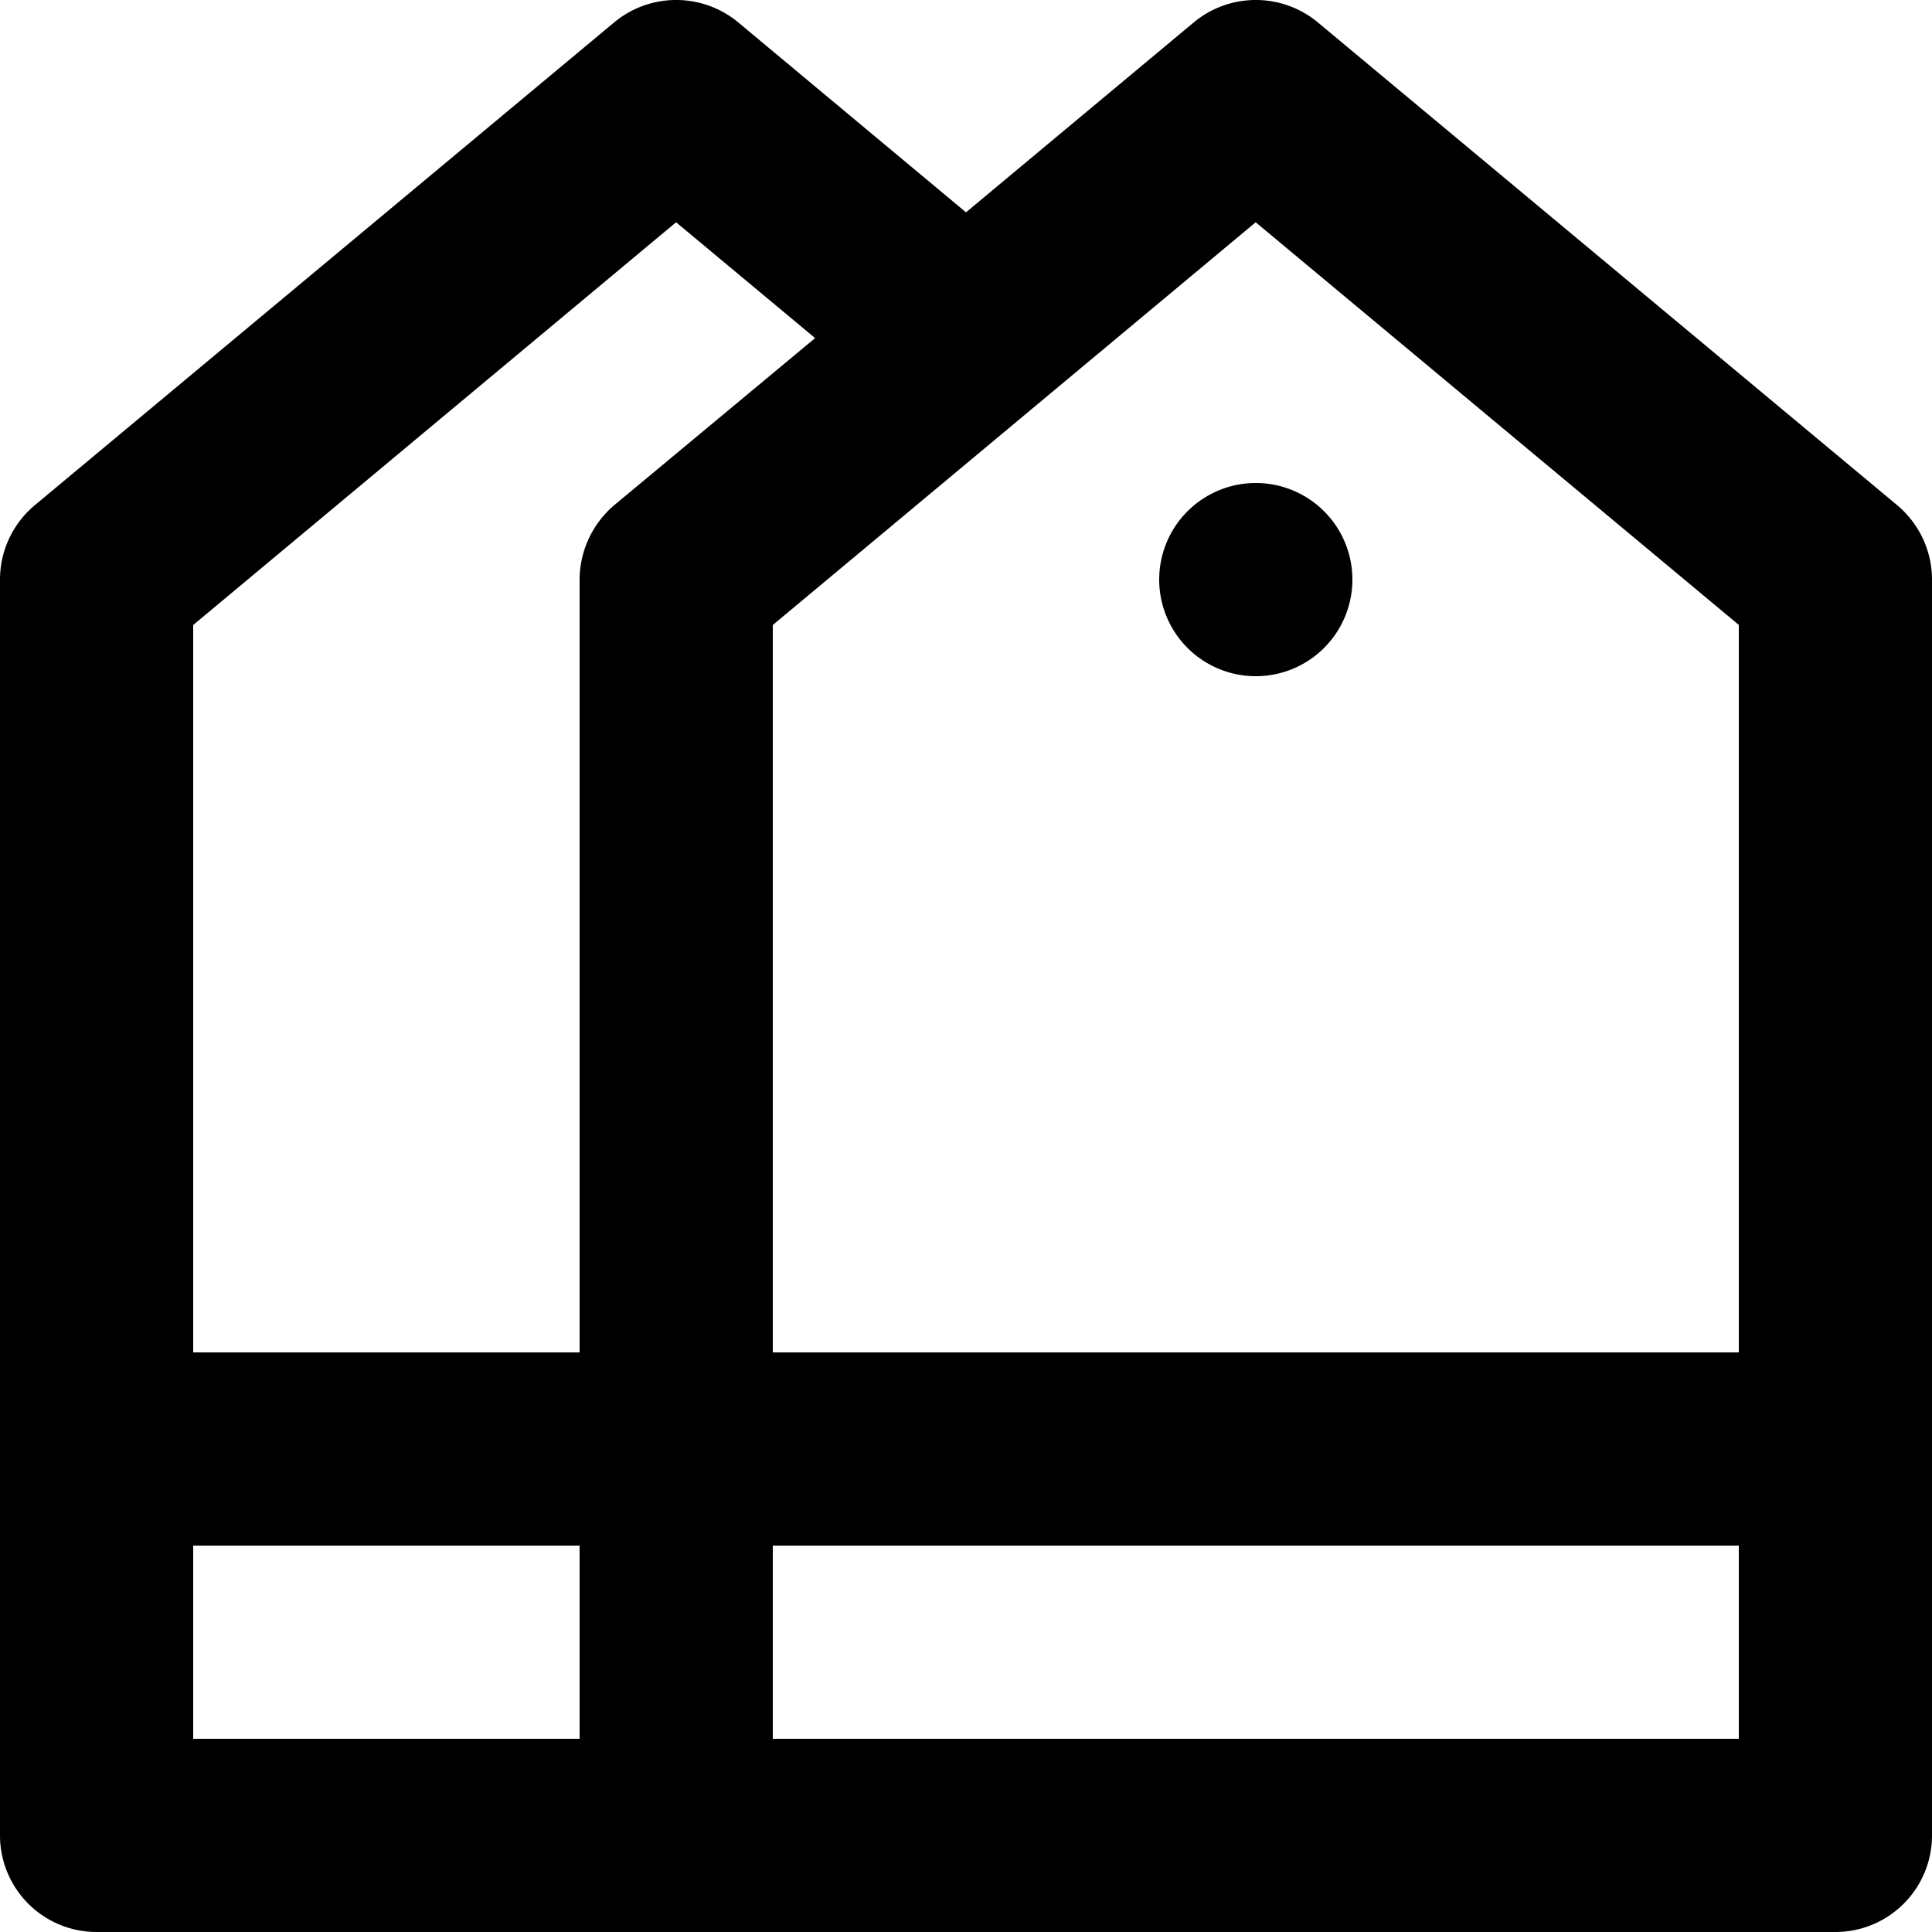 <svg xmlns="http://www.w3.org/2000/svg" viewBox="0 0 20 20"><path d="M19 20a1 1 0 0 0 1-1V6c0-.297-.132-.578-.36-.77l-6-5a1.005 1.005 0 0 0-1.28 0L10 2.198 7.64.23a1.005 1.005 0 0 0-1.28 0l-6 5C.13 5.423 0 5.704 0 6v13a1 1 0 0 0 1 1h18zM8 18v-2h10v2H8zm-6 0v-2h4v2H2zM7 2.302L8.438 3.5l-2.08 1.73A1.018 1.018 0 0 0 6 6v8H2V6.47L7 2.3zm6 0l5 4.167V14H8V6.47l5-4.17zM13 7a1 1 0 1 0 0-2 1 1 0 1 0 0 2z"/></svg>